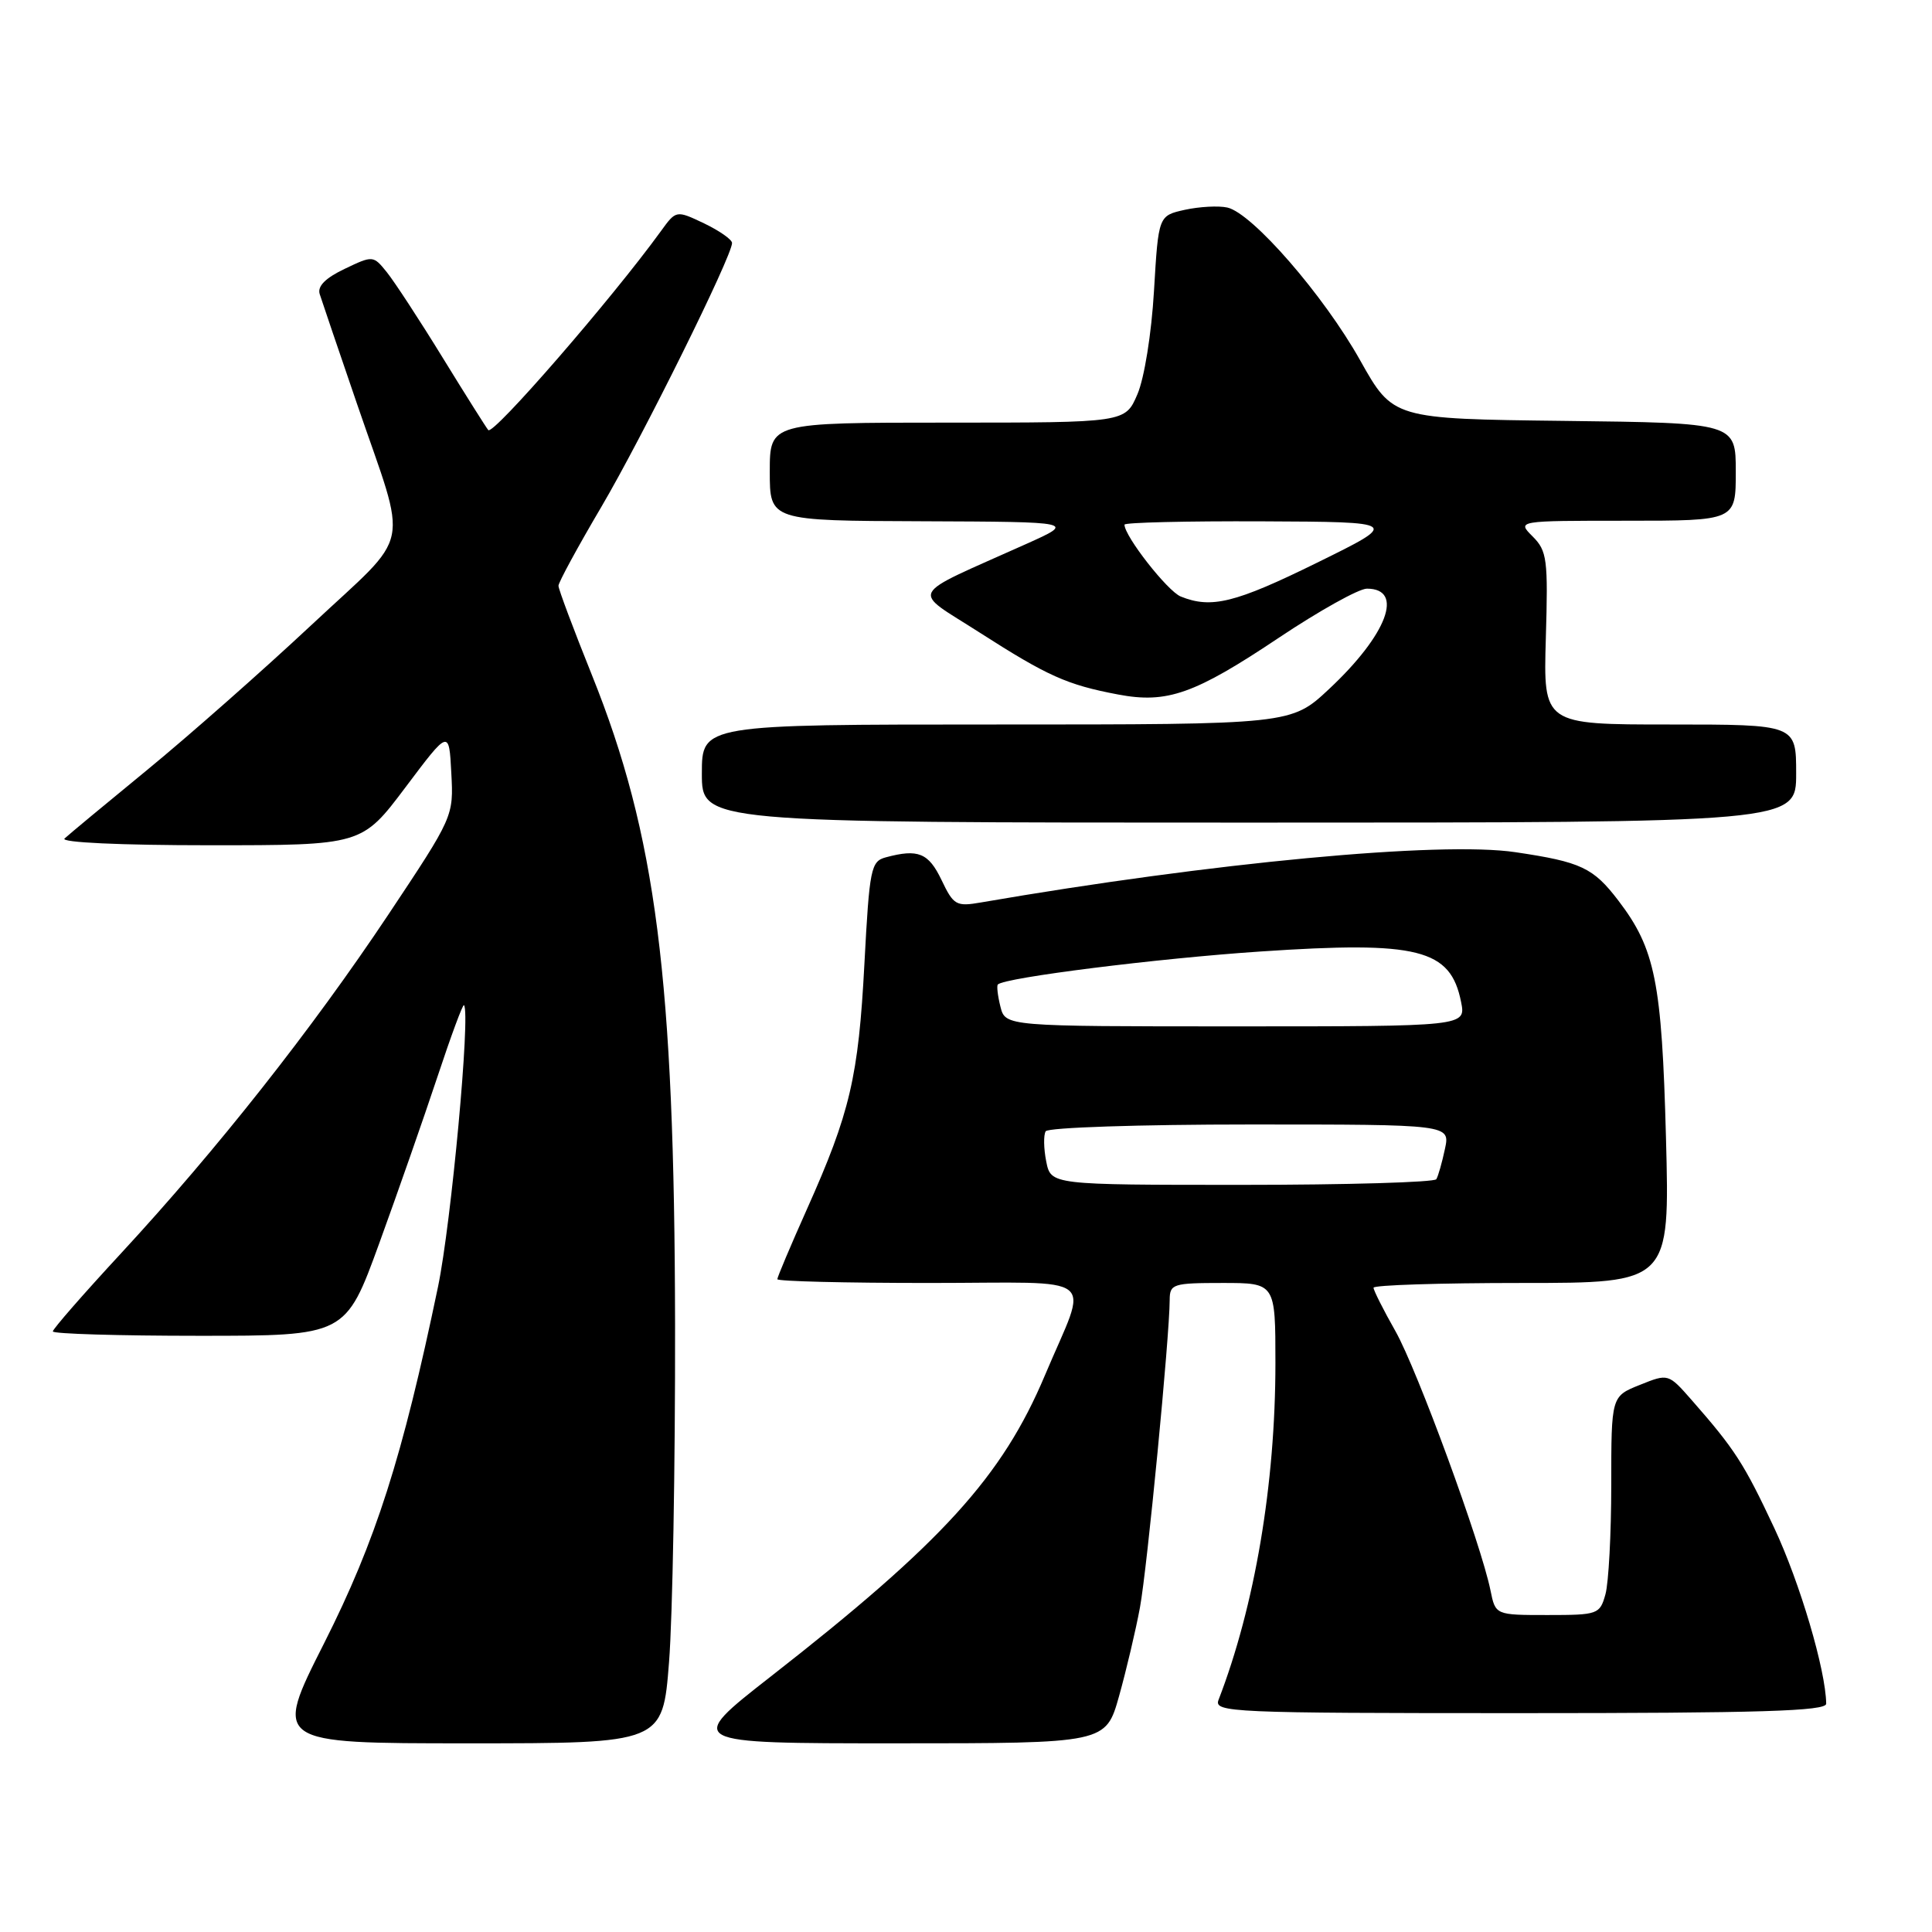 <?xml version="1.0" encoding="UTF-8" standalone="no"?>
<!DOCTYPE svg PUBLIC "-//W3C//DTD SVG 1.1//EN" "http://www.w3.org/Graphics/SVG/1.1/DTD/svg11.dtd" >
<svg xmlns="http://www.w3.org/2000/svg" xmlns:xlink="http://www.w3.org/1999/xlink" version="1.1" viewBox="0 0 256 256">
 <g >
 <path fill="currentColor"
d=" M 88.65 220.25 C 89.12 214.34 89.48 194.20 89.45 175.50 C 89.37 129.61 86.94 110.63 78.44 89.47 C 76.00 83.40 74.00 78.07 74.00 77.62 C 74.00 77.17 76.56 72.46 79.69 67.15 C 85.11 57.94 97.00 33.94 97.00 32.20 C 97.00 31.74 95.33 30.58 93.30 29.60 C 89.59 27.84 89.59 27.84 87.55 30.66 C 81.02 39.66 65.35 57.71 64.70 56.99 C 64.46 56.72 61.74 52.41 58.66 47.40 C 55.59 42.40 52.25 37.30 51.25 36.06 C 49.46 33.84 49.40 33.84 45.66 35.63 C 43.12 36.84 42.04 37.93 42.36 38.96 C 42.63 39.81 44.85 46.35 47.30 53.50 C 54.12 73.40 54.79 70.16 41.25 82.83 C 34.79 88.87 25.00 97.51 19.50 102.02 C 14.00 106.53 9.07 110.62 8.55 111.11 C 7.99 111.63 15.92 112.00 27.78 112.00 C 47.95 112.00 47.95 112.00 53.73 104.32 C 59.50 96.64 59.50 96.64 59.80 102.42 C 60.11 108.18 60.09 108.22 51.43 121.23 C 41.31 136.41 28.77 152.30 16.04 166.07 C 11.07 171.44 7.00 176.10 7.00 176.42 C 7.00 176.74 15.73 177.00 26.39 177.00 C 45.79 177.00 45.79 177.00 50.25 164.75 C 52.70 158.01 56.17 148.08 57.96 142.69 C 59.75 137.29 61.33 133.01 61.48 133.19 C 62.37 134.19 59.79 162.08 58.04 170.50 C 53.31 193.18 49.79 204.18 42.94 217.75 C 36.24 231.00 36.24 231.00 62.03 231.00 C 87.81 231.00 87.81 231.00 88.65 220.25 Z  M 148.28 224.75 C 149.24 221.31 150.49 216.03 151.05 213.00 C 152.01 207.80 154.98 177.07 154.99 172.25 C 155.00 170.13 155.41 170.00 162.00 170.00 C 169.00 170.00 169.00 170.00 169.00 180.62 C 169.00 196.65 166.27 212.80 161.46 225.25 C 160.83 226.90 163.13 227.00 201.39 227.00 C 233.22 227.00 242.00 226.73 241.98 225.75 C 241.92 221.29 238.51 209.75 235.11 202.49 C 231.09 193.92 229.89 192.05 224.16 185.52 C 221.06 181.99 221.06 181.99 217.28 183.51 C 213.50 185.02 213.50 185.02 213.50 196.76 C 213.50 203.22 213.15 209.74 212.73 211.25 C 211.99 213.91 211.74 214.00 205.06 214.00 C 198.16 214.00 198.16 214.00 197.50 210.75 C 196.26 204.59 187.79 181.49 184.90 176.38 C 183.30 173.56 182.00 170.97 182.00 170.63 C 182.00 170.28 190.83 170.00 201.63 170.00 C 221.26 170.00 221.26 170.00 220.75 150.75 C 220.20 130.10 219.33 125.74 214.44 119.33 C 211.11 114.97 209.51 114.21 200.80 112.92 C 190.90 111.44 160.57 114.30 129.98 119.58 C 126.70 120.15 126.35 119.95 124.75 116.59 C 123.03 113.01 121.66 112.45 117.38 113.60 C 115.40 114.13 115.21 115.06 114.54 127.69 C 113.75 142.70 112.64 147.45 106.91 160.25 C 104.76 165.06 103.00 169.23 103.00 169.50 C 103.00 169.78 112.03 170.00 123.07 170.00 C 146.18 170.00 144.25 168.47 138.46 182.23 C 132.79 195.68 124.87 204.39 102.15 222.13 C 90.80 231.00 90.80 231.00 118.66 231.00 C 146.52 231.00 146.52 231.00 148.28 224.75 Z  M 238.00 102.50 C 238.00 96.00 238.00 96.00 221.25 96.00 C 204.50 96.00 204.50 96.00 204.83 84.59 C 205.14 74.10 205.00 73.00 203.08 71.08 C 201.00 69.00 201.00 69.00 215.50 69.00 C 230.00 69.00 230.00 69.00 230.00 62.52 C 230.00 56.04 230.00 56.04 207.29 55.77 C 184.58 55.50 184.58 55.50 180.23 47.75 C 175.41 39.14 165.93 28.24 162.63 27.50 C 161.46 27.24 158.93 27.38 157.00 27.80 C 153.50 28.58 153.50 28.58 152.91 38.54 C 152.58 44.19 151.63 50.12 150.71 52.25 C 149.10 56.00 149.10 56.00 125.55 56.00 C 102.00 56.00 102.00 56.00 102.00 62.50 C 102.00 69.00 102.00 69.00 122.25 69.07 C 142.50 69.15 142.50 69.15 136.00 72.07 C 119.97 79.27 120.67 77.95 129.81 83.82 C 138.82 89.59 141.37 90.74 148.13 92.02 C 154.65 93.26 158.28 91.98 169.49 84.48 C 174.82 80.92 180.06 78.00 181.12 78.00 C 186.11 78.00 183.81 84.09 176.13 91.28 C 171.09 96.00 171.09 96.00 132.04 96.00 C 93.00 96.00 93.00 96.00 93.00 102.50 C 93.00 109.00 93.00 109.00 165.50 109.00 C 238.00 109.00 238.00 109.00 238.00 102.50 Z  M 138.63 153.90 C 138.29 152.19 138.26 150.39 138.56 149.90 C 138.87 149.40 151.05 149.00 165.64 149.00 C 192.16 149.00 192.16 149.00 191.46 152.25 C 191.08 154.04 190.57 155.84 190.32 156.25 C 190.08 156.66 178.49 157.00 164.57 157.00 C 139.25 157.00 139.25 157.00 138.63 153.90 Z  M 132.56 133.38 C 132.20 131.94 132.05 130.62 132.22 130.45 C 133.13 129.53 153.42 126.99 167.00 126.08 C 187.94 124.67 192.20 125.74 193.60 132.76 C 194.25 136.00 194.25 136.00 163.73 136.00 C 133.22 136.00 133.22 136.00 132.56 133.38 Z  M 156.45 79.04 C 154.70 78.33 149.00 71.05 149.00 69.52 C 149.00 69.23 157.21 69.04 167.25 69.08 C 185.50 69.16 185.50 69.16 174.50 74.57 C 163.67 79.90 160.50 80.68 156.45 79.04 Z "/>
</g>
</svg>